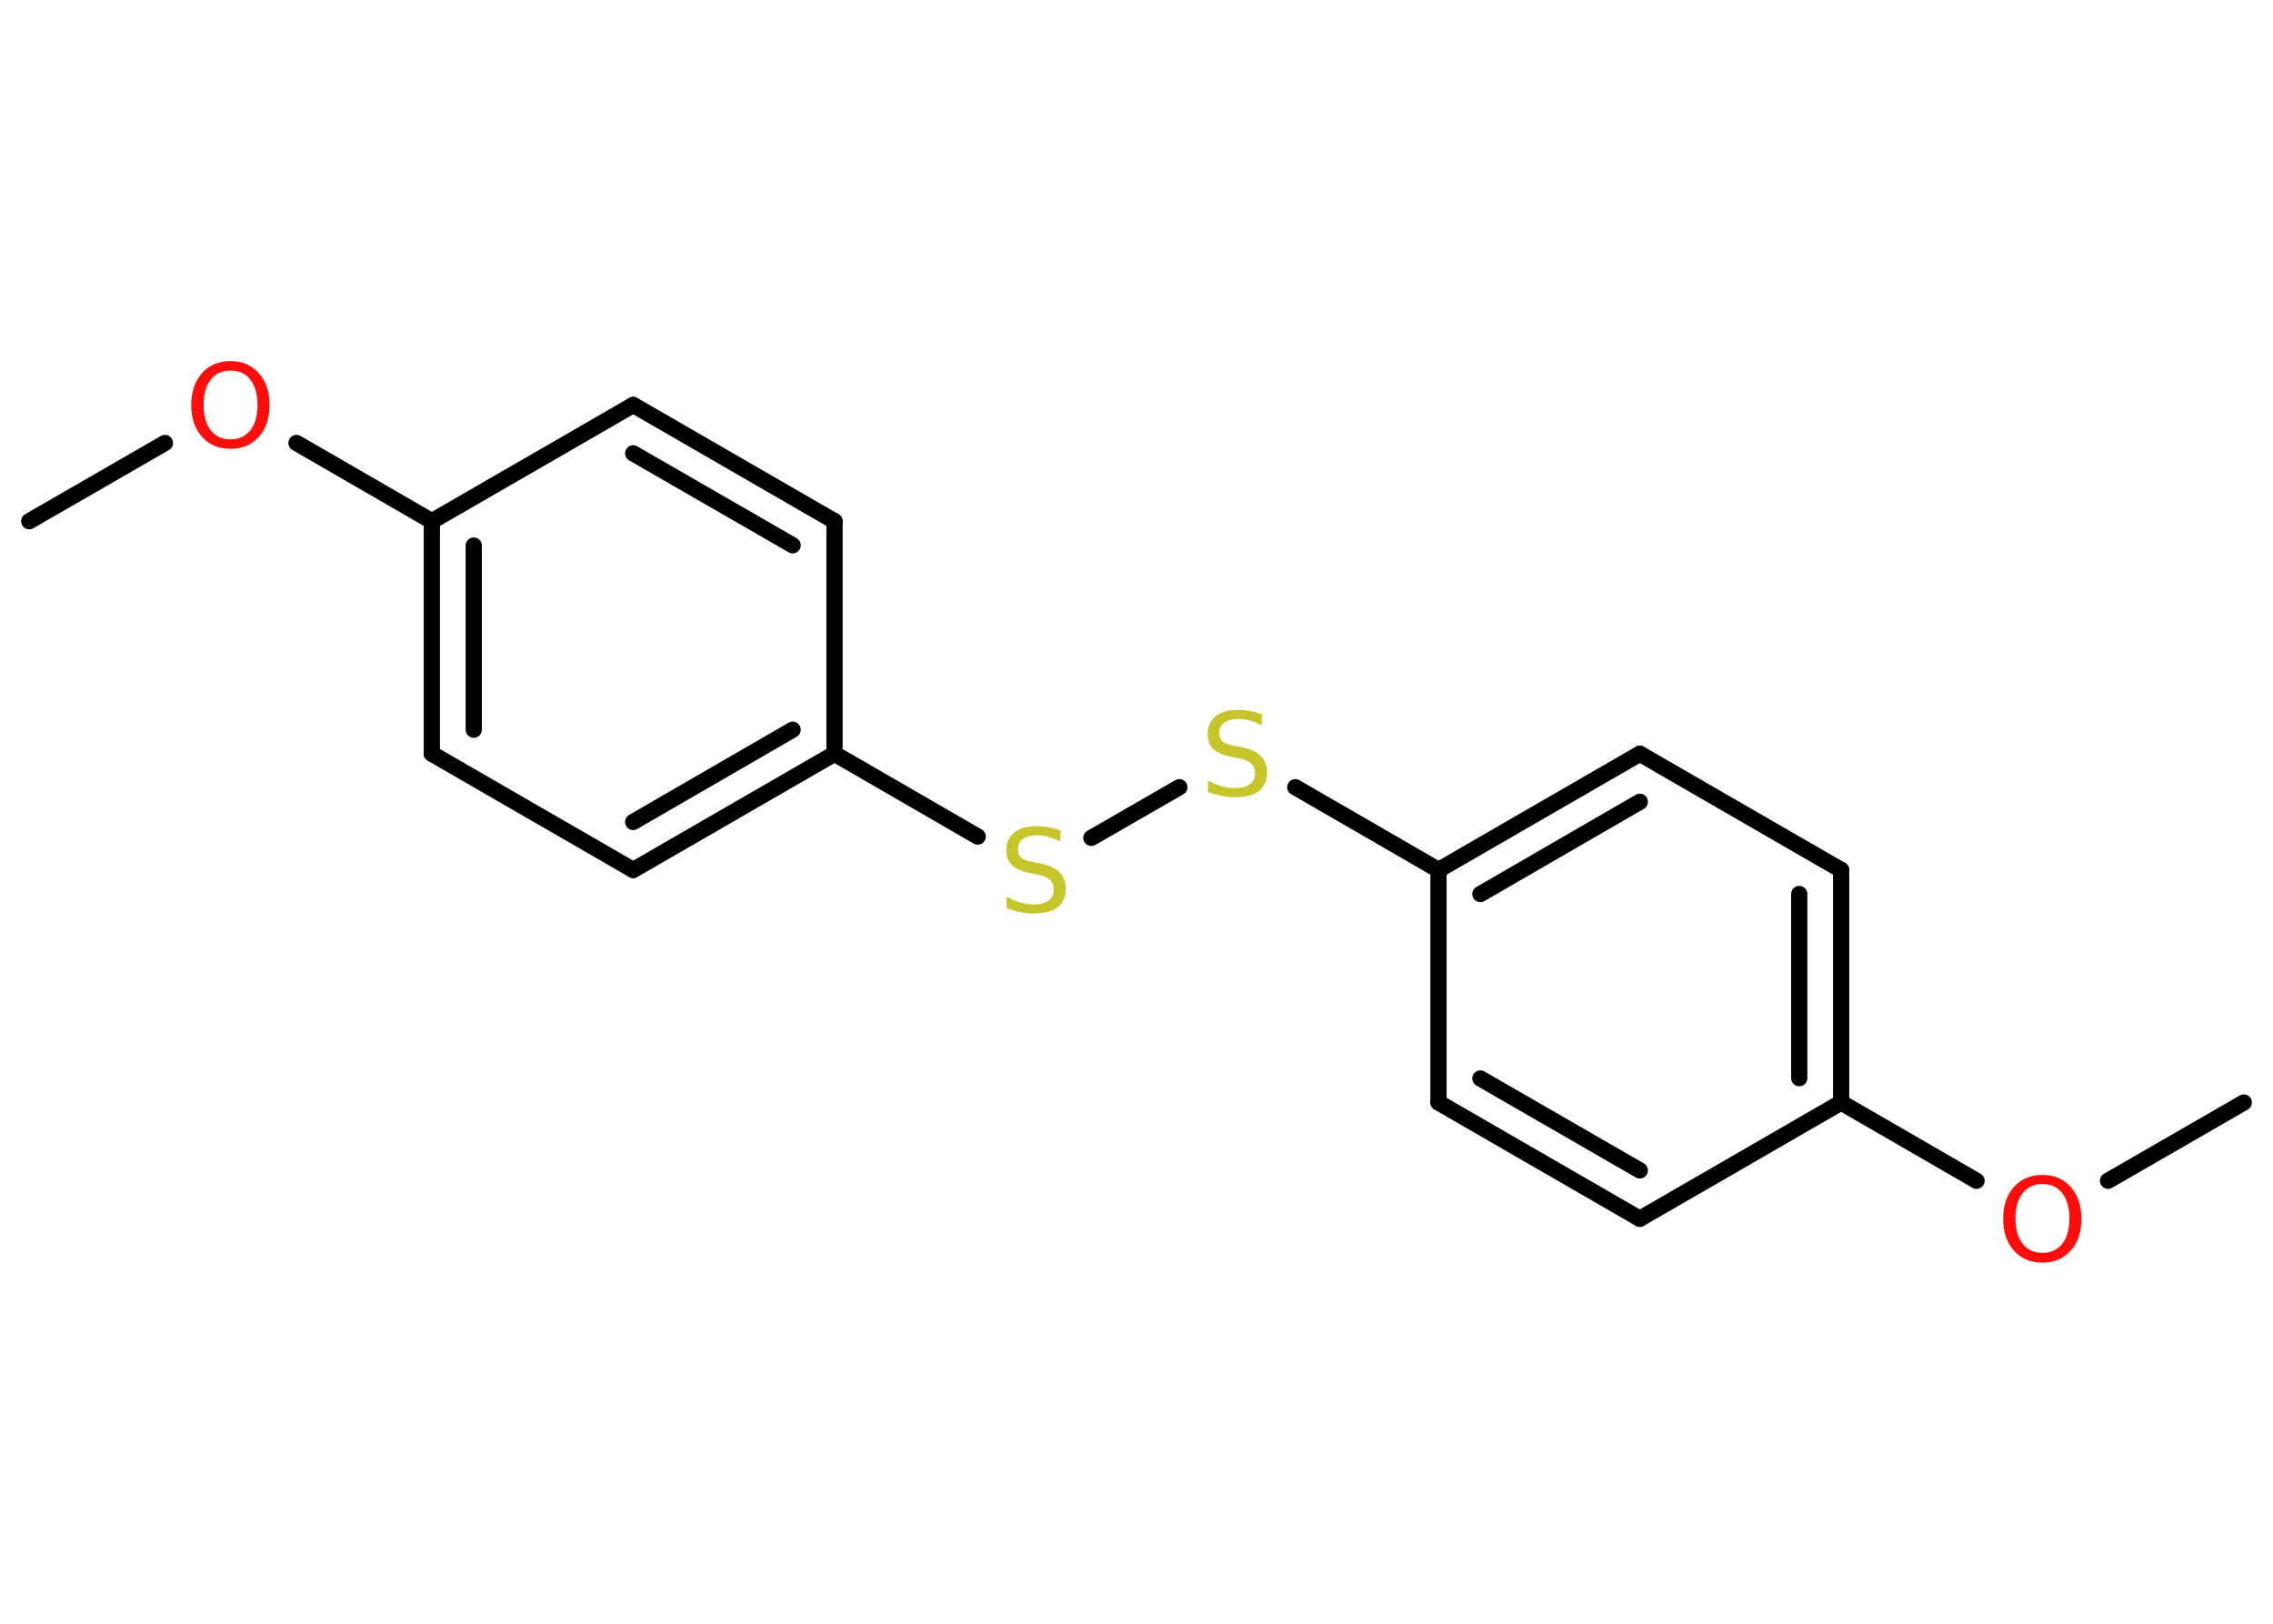 <?xml version='1.0' encoding='UTF-8'?>
<!DOCTYPE svg PUBLIC "-//W3C//DTD SVG 1.1//EN" "http://www.w3.org/Graphics/SVG/1.1/DTD/svg11.dtd">
<svg version='1.2' xmlns='http://www.w3.org/2000/svg' xmlns:xlink='http://www.w3.org/1999/xlink' width='70.0mm' height='50.0mm' viewBox='0 0 70.0 50.0'>
  <desc>Generated by the Chemistry Development Kit (http://github.com/cdk)</desc>
  <g stroke-linecap='round' stroke-linejoin='round' stroke='#000000' stroke-width='.5' fill='#FF0D0D'>
    <rect x='.0' y='.0' width='70.0' height='50.0' fill='#FFFFFF' stroke='none'/>
    <g id='mol1' class='mol'>
      <line id='mol1bnd1' class='bond' x1='.9' y1='16.05' x2='5.08' y2='13.64'/>
      <line id='mol1bnd2' class='bond' x1='9.13' y1='13.64' x2='13.3' y2='16.05'/>
      <g id='mol1bnd3' class='bond'>
        <line x1='13.3' y1='16.05' x2='13.3' y2='23.21'/>
        <line x1='14.59' y1='16.8' x2='14.59' y2='22.47'/>
      </g>
      <line id='mol1bnd4' class='bond' x1='13.3' y1='23.21' x2='19.5' y2='26.79'/>
      <g id='mol1bnd5' class='bond'>
        <line x1='19.5' y1='26.79' x2='25.7' y2='23.21'/>
        <line x1='19.5' y1='25.31' x2='24.41' y2='22.47'/>
      </g>
      <line id='mol1bnd6' class='bond' x1='25.7' y1='23.21' x2='30.11' y2='25.76'/>
      <line id='mol1bnd7' class='bond' x1='33.61' y1='25.8' x2='36.32' y2='24.24'/>
      <line id='mol1bnd8' class='bond' x1='39.89' y1='24.24' x2='44.3' y2='26.79'/>
      <g id='mol1bnd9' class='bond'>
        <line x1='50.5' y1='23.21' x2='44.3' y2='26.79'/>
        <line x1='50.5' y1='24.69' x2='45.59' y2='27.53'/>
      </g>
      <line id='mol1bnd10' class='bond' x1='50.5' y1='23.21' x2='56.7' y2='26.79'/>
      <g id='mol1bnd11' class='bond'>
        <line x1='56.7' y1='33.95' x2='56.7' y2='26.79'/>
        <line x1='55.41' y1='33.2' x2='55.41' y2='27.53'/>
      </g>
      <line id='mol1bnd12' class='bond' x1='56.7' y1='33.95' x2='60.87' y2='36.36'/>
      <line id='mol1bnd13' class='bond' x1='64.92' y1='36.36' x2='69.1' y2='33.95'/>
      <line id='mol1bnd14' class='bond' x1='56.7' y1='33.95' x2='50.5' y2='37.53'/>
      <g id='mol1bnd15' class='bond'>
        <line x1='44.3' y1='33.95' x2='50.5' y2='37.53'/>
        <line x1='45.59' y1='33.21' x2='50.5' y2='36.04'/>
      </g>
      <line id='mol1bnd16' class='bond' x1='44.3' y1='26.79' x2='44.3' y2='33.95'/>
      <line id='mol1bnd17' class='bond' x1='25.7' y1='23.21' x2='25.7' y2='16.05'/>
      <g id='mol1bnd18' class='bond'>
        <line x1='25.7' y1='16.05' x2='19.5' y2='12.47'/>
        <line x1='24.41' y1='16.79' x2='19.5' y2='13.96'/>
      </g>
      <line id='mol1bnd19' class='bond' x1='13.3' y1='16.05' x2='19.5' y2='12.47'/>
      <path id='mol1atm2' class='atom' d='M7.1 11.41q-.39 .0 -.61 .28q-.22 .28 -.22 .78q.0 .49 .22 .78q.22 .28 .61 .28q.38 .0 .61 -.28q.22 -.28 .22 -.78q.0 -.49 -.22 -.78q-.22 -.28 -.61 -.28zM7.1 11.12q.54 .0 .87 .37q.33 .37 .33 .98q.0 .62 -.33 .98q-.33 .37 -.87 .37q-.55 .0 -.88 -.37q-.33 -.37 -.33 -.98q.0 -.61 .33 -.98q.33 -.37 .88 -.37z' stroke='none'/>
      <path id='mol1atm7' class='atom' d='M32.66 25.57v.34q-.2 -.09 -.37 -.14q-.18 -.05 -.34 -.05q-.29 .0 -.44 .11q-.16 .11 -.16 .32q.0 .17 .1 .26q.1 .09 .39 .14l.21 .04q.39 .08 .58 .27q.19 .19 .19 .51q.0 .38 -.25 .57q-.25 .19 -.75 .19q-.18 .0 -.39 -.04q-.21 -.04 -.43 -.12v-.36q.21 .12 .42 .18q.21 .06 .4 .06q.3 .0 .47 -.12q.16 -.12 .16 -.34q.0 -.19 -.12 -.3q-.12 -.11 -.38 -.16l-.21 -.04q-.39 -.08 -.57 -.24q-.18 -.17 -.18 -.46q.0 -.35 .24 -.55q.24 -.2 .67 -.2q.18 .0 .37 .03q.19 .03 .39 .1z' stroke='none' fill='#C6C62C'/>
      <path id='mol1atm8' class='atom' d='M38.86 21.99v.34q-.2 -.09 -.37 -.14q-.18 -.05 -.34 -.05q-.29 .0 -.44 .11q-.16 .11 -.16 .32q.0 .17 .1 .26q.1 .09 .39 .14l.21 .04q.39 .08 .58 .27q.19 .19 .19 .51q.0 .38 -.25 .57q-.25 .19 -.75 .19q-.18 .0 -.39 -.04q-.21 -.04 -.43 -.12v-.36q.21 .12 .42 .18q.21 .06 .4 .06q.3 .0 .47 -.12q.16 -.12 .16 -.34q.0 -.19 -.12 -.3q-.12 -.11 -.38 -.16l-.21 -.04q-.39 -.08 -.57 -.24q-.18 -.17 -.18 -.46q.0 -.35 .24 -.55q.24 -.2 .67 -.2q.18 .0 .37 .03q.19 .03 .39 .1z' stroke='none' fill='#C6C62C'/>
      <path id='mol1atm13' class='atom' d='M62.9 36.46q-.39 .0 -.61 .28q-.22 .28 -.22 .78q.0 .49 .22 .78q.22 .28 .61 .28q.38 .0 .61 -.28q.22 -.28 .22 -.78q.0 -.49 -.22 -.78q-.22 -.28 -.61 -.28zM62.9 36.18q.54 .0 .87 .37q.33 .37 .33 .98q.0 .62 -.33 .98q-.33 .37 -.87 .37q-.55 .0 -.88 -.37q-.33 -.37 -.33 -.98q.0 -.61 .33 -.98q.33 -.37 .88 -.37z' stroke='none'/>
    </g>
  </g>
</svg>
